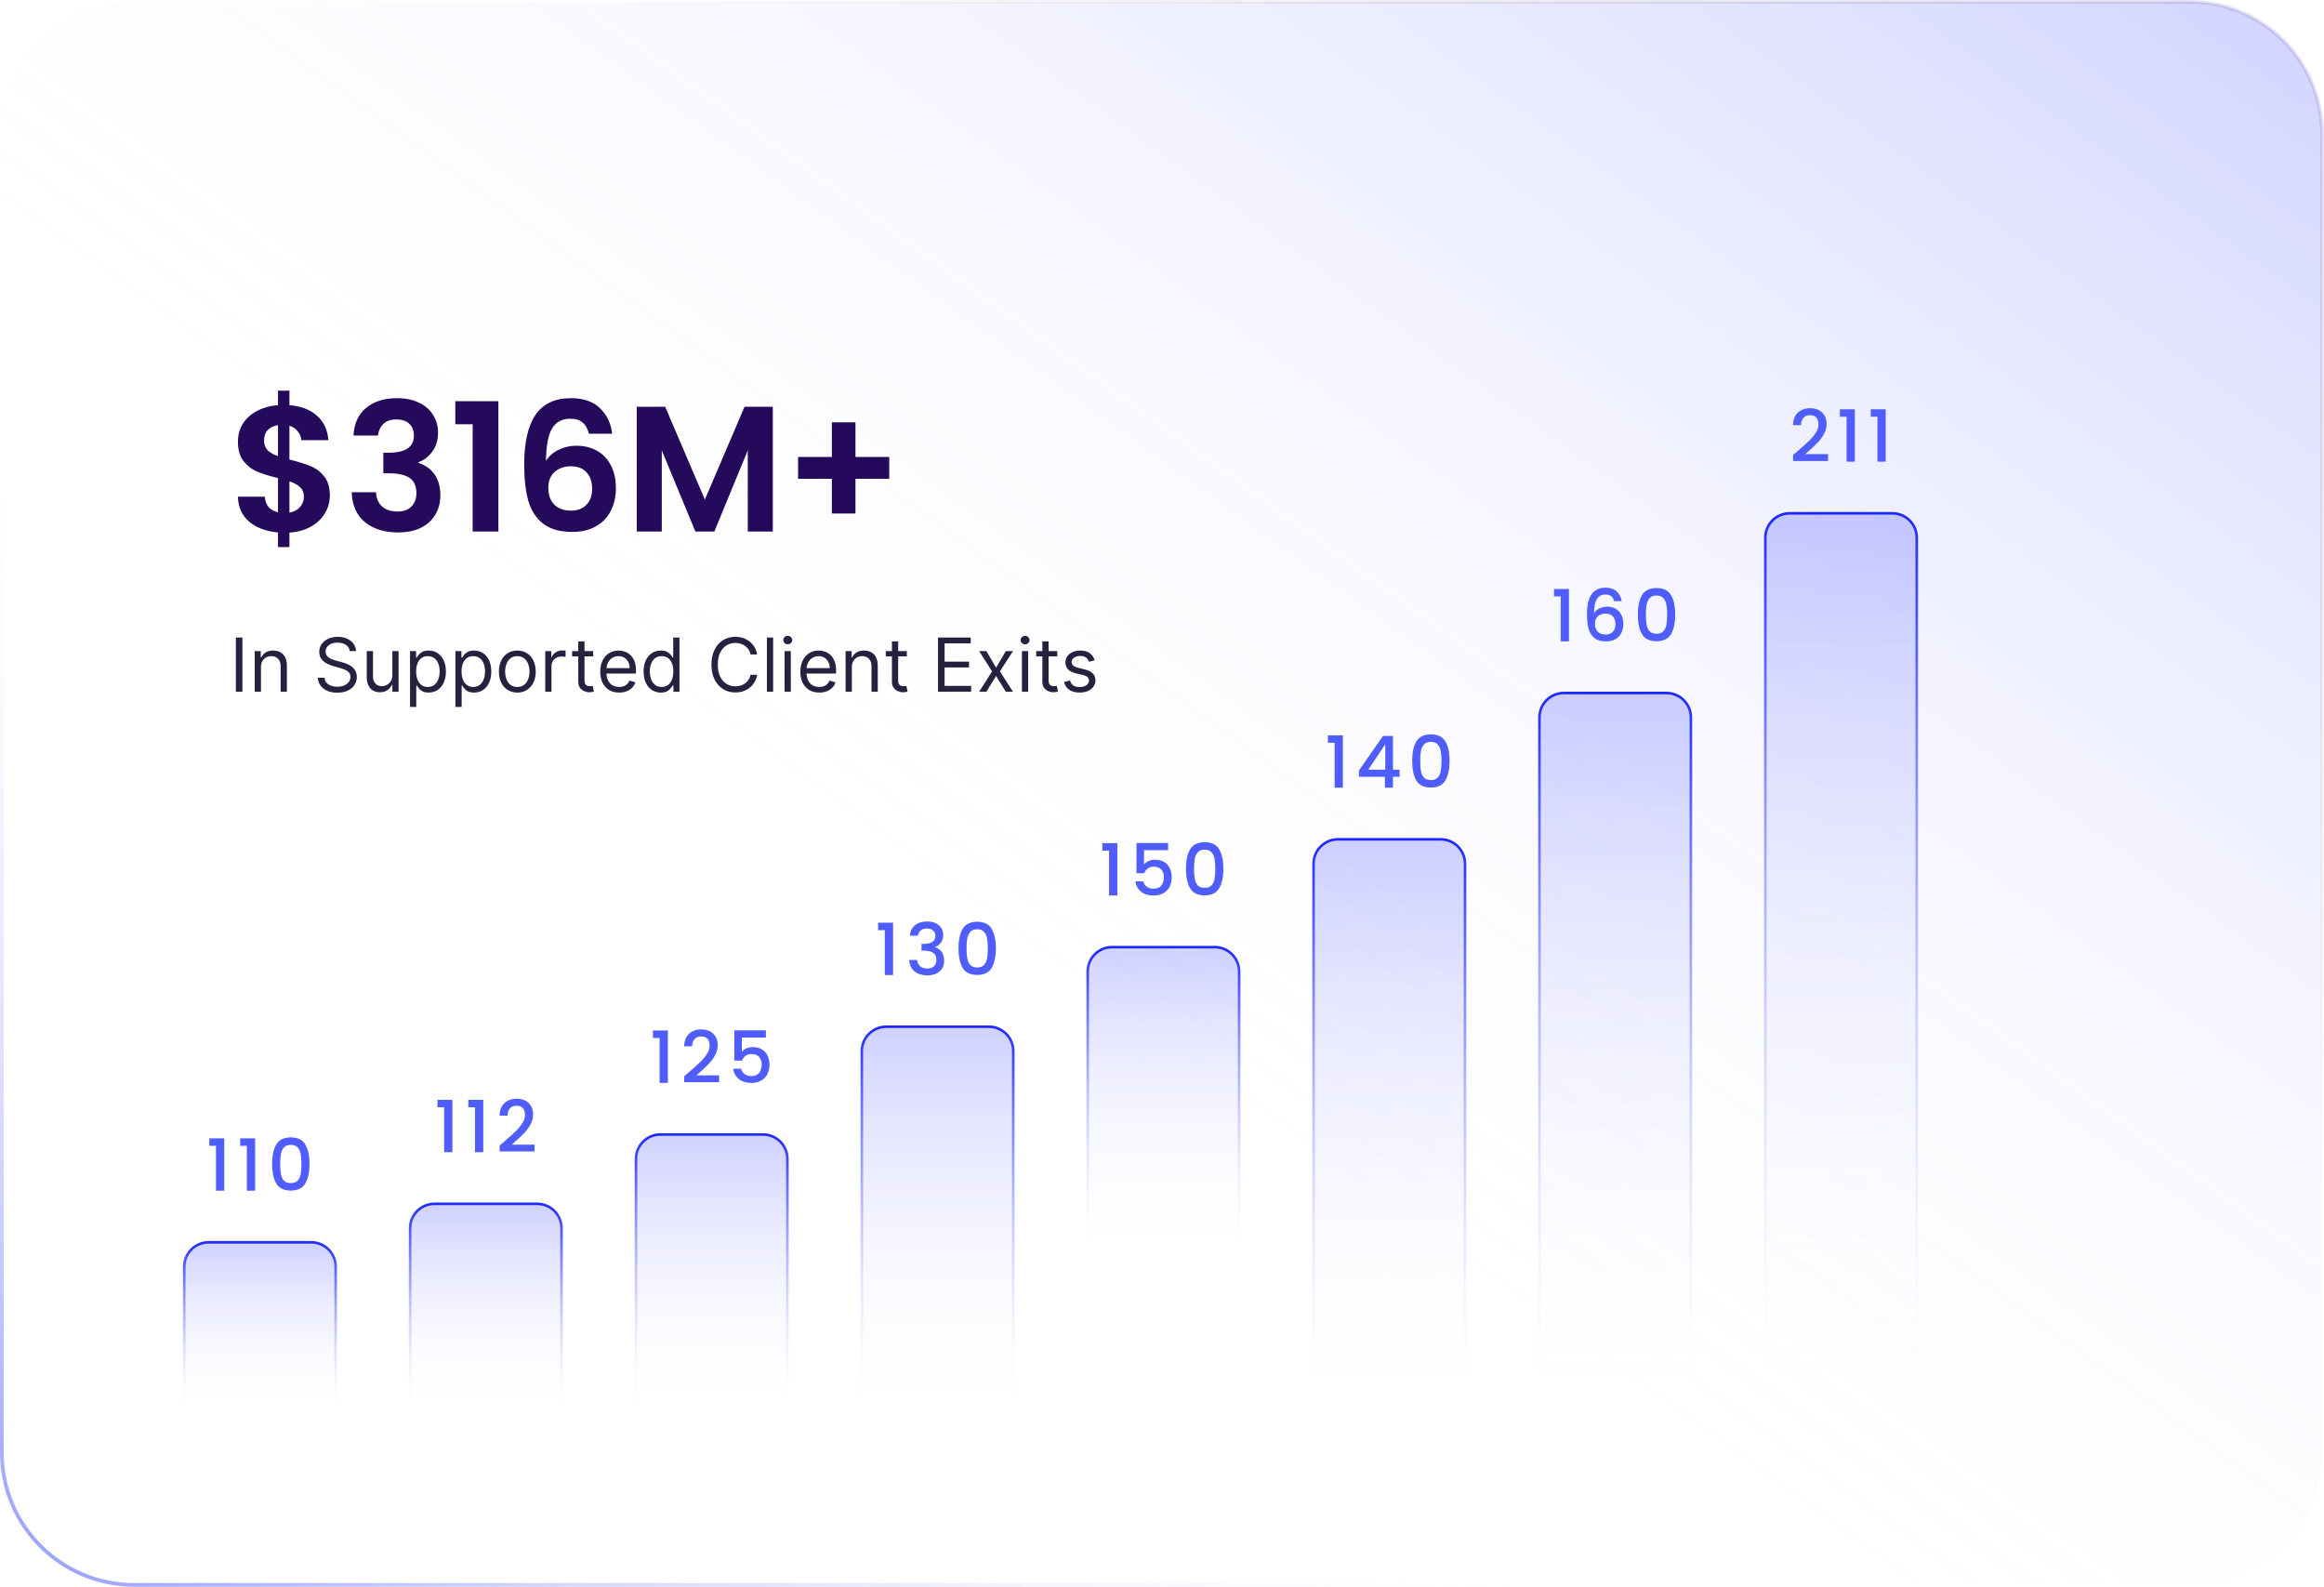 <svg width="624" height="426" viewBox="0 0 624 426" fill="none" xmlns="http://www.w3.org/2000/svg">
<path d="M588 0.5H36C16.394 0.5 0.5 16.394 0.5 36V390C0.5 409.606 16.394 425.5 36 425.5H588C607.606 425.5 623.5 409.606 623.5 390V36C623.5 16.394 607.606 0.5 588 0.5Z" fill="url(#paint0_linear_142_3838)" fill-opacity="0.2"/>
<path d="M588 0.5H36C16.394 0.5 0.5 16.394 0.5 36V390C0.5 409.606 16.394 425.5 36 425.5H588C607.606 425.5 623.5 409.606 623.5 390V36C623.5 16.394 607.606 0.5 588 0.5Z" stroke="url(#paint1_linear_142_3838)"/>
<path d="M588 0.5H36C16.394 0.5 0.5 16.394 0.5 36V390C0.5 409.606 16.394 425.5 36 425.5H588C607.606 425.5 623.5 409.606 623.5 390V36C623.5 16.394 607.606 0.5 588 0.5Z" stroke="url(#paint2_linear_142_3838)" stroke-opacity="0.2"/>
<path d="M56.198 307.615V305.608H60.212V319.675H57.993V307.615H56.198ZM64.488 307.615V305.608H68.502V319.675H66.283V307.615H64.488ZM73.068 312.458C73.068 310.232 73.441 308.496 74.187 307.248C74.946 305.987 76.245 305.357 78.085 305.357C79.924 305.357 81.217 305.987 81.963 307.248C82.722 308.496 83.102 310.232 83.102 312.458C83.102 314.709 82.722 316.472 81.963 317.745C81.217 319.006 79.924 319.636 78.085 319.636C76.245 319.636 74.946 319.006 74.187 317.745C73.441 316.472 73.068 314.709 73.068 312.458ZM80.941 312.458C80.941 311.416 80.87 310.535 80.728 309.814C80.6 309.094 80.329 308.509 79.918 308.058C79.506 307.595 78.895 307.364 78.085 307.364C77.274 307.364 76.663 307.595 76.251 308.058C75.84 308.509 75.563 309.094 75.422 309.814C75.293 310.535 75.229 311.416 75.229 312.458C75.229 313.539 75.293 314.445 75.422 315.179C75.55 315.912 75.821 316.504 76.232 316.954C76.657 317.404 77.274 317.629 78.085 317.629C78.895 317.629 79.506 317.404 79.918 316.954C80.342 316.504 80.619 315.912 80.748 315.179C80.876 314.445 80.941 313.539 80.941 312.458Z" fill="#505DFD"/>
<path d="M56.017 333.533H83.583C87.199 333.533 90.13 336.464 90.13 340.08V379.651H49.47V340.08C49.47 336.464 52.401 333.533 56.017 333.533Z" fill="url(#paint3_linear_142_3838)" fill-opacity="0.25" stroke="url(#paint4_linear_142_3838)" stroke-width="0.689"/>
<path d="M117.455 297.278V295.271H121.469V309.338H119.25V297.278H117.455ZM125.745 297.278V295.271H129.759V309.338H127.54V297.278H125.745ZM135.54 306.347C136.775 305.279 137.746 304.404 138.454 303.723C139.174 303.028 139.773 302.308 140.249 301.561C140.725 300.815 140.963 300.069 140.963 299.323C140.963 298.551 140.776 297.947 140.403 297.509C140.043 297.072 139.47 296.853 138.686 296.853C137.927 296.853 137.335 297.098 136.91 297.586C136.499 298.062 136.28 298.706 136.254 299.516H134.132C134.17 298.049 134.608 296.93 135.444 296.158C136.293 295.374 137.367 294.981 138.666 294.981C140.068 294.981 141.162 295.367 141.947 296.139C142.744 296.911 143.143 297.94 143.143 299.227C143.143 300.153 142.905 301.047 142.429 301.909C141.966 302.758 141.406 303.523 140.75 304.205C140.107 304.874 139.284 305.652 138.28 306.54L137.412 307.312H143.529V309.145H134.151V307.543L135.54 306.347Z" fill="#505DFD"/>
<path d="M116.661 323.196H144.228C147.843 323.196 150.774 326.127 150.774 329.743V379.651H110.114V329.743C110.114 326.127 113.045 323.196 116.661 323.196Z" fill="url(#paint5_linear_142_3838)" fill-opacity="0.25" stroke="url(#paint6_linear_142_3838)" stroke-width="0.689"/>
<path d="M175.315 278.67V276.663H179.328V290.73H177.109V278.67H175.315ZM185.11 287.74C186.345 286.672 187.316 285.797 188.024 285.115C188.744 284.421 189.342 283.7 189.818 282.954C190.294 282.208 190.532 281.462 190.532 280.716C190.532 279.944 190.346 279.339 189.973 278.902C189.612 278.464 189.04 278.246 188.255 278.246C187.496 278.246 186.904 278.49 186.48 278.979C186.068 279.455 185.85 280.098 185.824 280.909H183.701C183.74 279.442 184.177 278.323 185.013 277.551C185.862 276.766 186.937 276.374 188.236 276.374C189.638 276.374 190.732 276.76 191.516 277.532C192.314 278.304 192.713 279.333 192.713 280.619C192.713 281.545 192.475 282.439 191.999 283.301C191.536 284.15 190.976 284.916 190.32 285.598C189.677 286.267 188.853 287.045 187.85 287.932L186.982 288.704H193.099V290.538H183.72V288.936L185.11 287.74ZM205.644 278.554H199.18V282.394C199.45 282.034 199.849 281.732 200.376 281.487C200.916 281.243 201.489 281.121 202.094 281.121C203.174 281.121 204.049 281.352 204.718 281.816C205.4 282.279 205.882 282.864 206.165 283.571C206.461 284.279 206.609 285.025 206.609 285.81C206.609 286.762 206.422 287.611 206.049 288.357C205.689 289.09 205.142 289.669 204.409 290.094C203.689 290.518 202.801 290.73 201.746 290.73C200.344 290.73 199.218 290.383 198.369 289.688C197.52 288.994 197.012 288.074 196.845 286.929H198.987C199.128 287.534 199.444 288.016 199.932 288.376C200.421 288.724 201.032 288.897 201.766 288.897C202.679 288.897 203.361 288.621 203.811 288.068C204.274 287.514 204.506 286.781 204.506 285.868C204.506 284.942 204.274 284.234 203.811 283.745C203.348 283.243 202.666 282.993 201.766 282.993C201.135 282.993 200.601 283.153 200.164 283.475C199.739 283.784 199.431 284.208 199.238 284.749H197.154V276.625H205.644V278.554Z" fill="#505DFD"/>
<path d="M177.31 304.589H204.876C208.492 304.589 211.423 307.52 211.423 311.136V379.651H170.763V311.136C170.763 307.52 173.694 304.589 177.31 304.589Z" fill="url(#paint7_linear_142_3838)" fill-opacity="0.25" stroke="url(#paint8_linear_142_3838)" stroke-width="0.689"/>
<path d="M235.78 249.726V247.719H239.794V261.786H237.575V249.726H235.78ZM244.321 251.192C244.398 249.996 244.855 249.063 245.691 248.394C246.54 247.725 247.621 247.391 248.933 247.391C249.833 247.391 250.612 247.552 251.268 247.873C251.924 248.195 252.419 248.632 252.754 249.186C253.088 249.739 253.255 250.363 253.255 251.057C253.255 251.855 253.043 252.537 252.619 253.103C252.194 253.669 251.686 254.048 251.094 254.241V254.318C251.853 254.55 252.445 254.974 252.869 255.592C253.294 256.197 253.506 256.975 253.506 257.927C253.506 258.686 253.332 259.361 252.985 259.953C252.638 260.545 252.123 261.014 251.441 261.362C250.76 261.696 249.943 261.863 248.991 261.863C247.601 261.863 246.457 261.51 245.556 260.802C244.668 260.082 244.192 259.052 244.128 257.715H246.251C246.302 258.396 246.566 258.956 247.042 259.393C247.518 259.818 248.161 260.03 248.972 260.03C249.756 260.03 250.361 259.818 250.785 259.393C251.21 258.956 251.422 258.396 251.422 257.715C251.422 256.814 251.133 256.177 250.554 255.804C249.988 255.418 249.113 255.225 247.929 255.225H247.428V253.411H247.949C248.991 253.399 249.782 253.225 250.322 252.89C250.875 252.556 251.152 252.029 251.152 251.308C251.152 250.691 250.953 250.202 250.554 249.842C250.155 249.469 249.589 249.282 248.856 249.282C248.135 249.282 247.576 249.469 247.177 249.842C246.778 250.202 246.54 250.652 246.463 251.192H244.321ZM257.361 254.569C257.361 252.344 257.734 250.607 258.48 249.359C259.239 248.099 260.538 247.468 262.378 247.468C264.217 247.468 265.51 248.099 266.256 249.359C267.015 250.607 267.395 252.344 267.395 254.569C267.395 256.821 267.015 258.583 266.256 259.856C265.51 261.117 264.217 261.748 262.378 261.748C260.538 261.748 259.239 261.117 258.48 259.856C257.734 258.583 257.361 256.821 257.361 254.569ZM265.234 254.569C265.234 253.527 265.163 252.646 265.021 251.926C264.893 251.205 264.623 250.62 264.211 250.17C263.799 249.707 263.188 249.475 262.378 249.475C261.567 249.475 260.956 249.707 260.545 250.17C260.133 250.62 259.856 251.205 259.715 251.926C259.586 252.646 259.522 253.527 259.522 254.569C259.522 255.65 259.586 256.557 259.715 257.29C259.843 258.023 260.114 258.615 260.525 259.065C260.95 259.516 261.567 259.741 262.378 259.741C263.188 259.741 263.799 259.516 264.211 259.065C264.635 258.615 264.912 258.023 265.041 257.29C265.169 256.557 265.234 255.65 265.234 254.569Z" fill="#505DFD"/>
<path d="M237.954 275.645H265.521C269.136 275.645 272.067 278.576 272.067 282.191V379.652H231.407V282.191C231.407 278.576 234.338 275.645 237.954 275.645Z" fill="url(#paint9_linear_142_3838)" fill-opacity="0.25" stroke="url(#paint10_linear_142_3838)" stroke-width="0.689"/>
<path d="M295.991 228.362V226.355H300.005V240.422H297.786V228.362H295.991ZM313.64 228.246H307.176V232.086C307.446 231.726 307.845 231.423 308.372 231.179C308.912 230.934 309.485 230.812 310.09 230.812C311.17 230.812 312.045 231.044 312.714 231.507C313.396 231.97 313.878 232.555 314.161 233.263C314.457 233.97 314.605 234.717 314.605 235.501C314.605 236.453 314.418 237.302 314.045 238.048C313.685 238.782 313.138 239.361 312.405 239.785C311.685 240.21 310.797 240.422 309.742 240.422C308.34 240.422 307.214 240.075 306.365 239.38C305.516 238.685 305.008 237.765 304.841 236.62H306.983C307.124 237.225 307.44 237.708 307.928 238.068C308.417 238.415 309.028 238.589 309.762 238.589C310.675 238.589 311.357 238.312 311.807 237.759C312.27 237.206 312.502 236.473 312.502 235.559C312.502 234.633 312.27 233.925 311.807 233.437C311.344 232.935 310.662 232.684 309.762 232.684C309.131 232.684 308.597 232.845 308.16 233.166C307.735 233.475 307.427 233.9 307.234 234.44H305.15V226.316H313.64V228.246ZM318.439 233.205C318.439 230.979 318.812 229.243 319.558 227.995C320.317 226.734 321.616 226.104 323.456 226.104C325.295 226.104 326.588 226.734 327.334 227.995C328.093 229.243 328.473 230.979 328.473 233.205C328.473 235.456 328.093 237.219 327.334 238.492C326.588 239.753 325.295 240.383 323.456 240.383C321.616 240.383 320.317 239.753 319.558 238.492C318.812 237.219 318.439 235.456 318.439 233.205ZM326.312 233.205C326.312 232.163 326.241 231.282 326.099 230.561C325.971 229.841 325.7 229.256 325.289 228.805C324.877 228.342 324.266 228.111 323.456 228.111C322.645 228.111 322.034 228.342 321.622 228.805C321.211 229.256 320.934 229.841 320.793 230.561C320.664 231.282 320.6 232.163 320.6 233.205C320.6 234.286 320.664 235.193 320.793 235.926C320.921 236.659 321.192 237.251 321.603 237.701C322.028 238.151 322.645 238.376 323.456 238.376C324.266 238.376 324.877 238.151 325.289 237.701C325.713 237.251 325.99 236.659 326.119 235.926C326.247 235.193 326.312 234.286 326.312 233.205Z" fill="#505DFD"/>
<path d="M298.599 254.28H326.165C329.781 254.28 332.712 257.211 332.712 260.827V337.668H292.052V260.827C292.052 257.211 294.983 254.28 298.599 254.28Z" fill="url(#paint11_linear_142_3838)" fill-opacity="0.25" stroke="url(#paint12_linear_142_3838)" stroke-width="0.689"/>
<path d="M356.555 199.417V197.41H360.569V211.478H358.35V199.417H356.555ZM364.864 208.544V206.885L371.348 197.584H374.011V206.634H375.805V208.544H374.011V211.478H371.85V208.544H364.864ZM371.946 199.822L367.392 206.634H371.946V199.822ZM379.172 204.261C379.172 202.035 379.545 200.298 380.291 199.051C381.05 197.79 382.349 197.16 384.189 197.16C386.028 197.16 387.321 197.79 388.067 199.051C388.826 200.298 389.206 202.035 389.206 204.261C389.206 206.512 388.826 208.274 388.067 209.548C387.321 210.809 386.028 211.439 384.189 211.439C382.349 211.439 381.05 210.809 380.291 209.548C379.545 208.274 379.172 206.512 379.172 204.261ZM387.045 204.261C387.045 203.219 386.974 202.337 386.832 201.617C386.704 200.897 386.434 200.311 386.022 199.861C385.61 199.398 384.999 199.166 384.189 199.166C383.378 199.166 382.767 199.398 382.356 199.861C381.944 200.311 381.667 200.897 381.526 201.617C381.397 202.337 381.333 203.219 381.333 204.261C381.333 205.341 381.397 206.248 381.526 206.981C381.655 207.715 381.925 208.306 382.336 208.757C382.761 209.207 383.378 209.432 384.189 209.432C384.999 209.432 385.61 209.207 386.022 208.757C386.447 208.306 386.723 207.715 386.852 206.981C386.98 206.248 387.045 205.341 387.045 204.261Z" fill="#505DFD"/>
<path d="M359.247 225.336H386.813C390.429 225.336 393.36 228.267 393.36 231.883V379.652H352.7V231.883C352.7 228.267 355.631 225.336 359.247 225.336Z" fill="url(#paint13_linear_142_3838)" fill-opacity="0.25" stroke="url(#paint14_linear_142_3838)" stroke-width="0.689"/>
<path d="M417.256 160.135V158.128H421.27V172.195H419.051V160.135H417.256ZM433.4 161.389C433.258 160.798 433.001 160.354 432.628 160.058C432.255 159.762 431.734 159.614 431.065 159.614C430.049 159.614 429.29 160.006 428.788 160.791C428.286 161.563 428.022 162.849 427.997 164.65C428.331 164.084 428.82 163.647 429.463 163.338C430.106 163.03 430.801 162.875 431.547 162.875C432.396 162.875 433.142 163.062 433.786 163.435C434.442 163.795 434.95 164.322 435.31 165.017C435.683 165.712 435.87 166.541 435.87 167.506C435.87 168.407 435.69 169.211 435.329 169.918C434.982 170.626 434.461 171.185 433.766 171.597C433.072 171.996 432.235 172.195 431.258 172.195C429.933 172.195 428.891 171.906 428.132 171.327C427.386 170.735 426.858 169.905 426.549 168.838C426.254 167.77 426.106 166.439 426.106 164.843C426.106 160.135 427.765 157.781 431.084 157.781C432.371 157.781 433.38 158.128 434.114 158.823C434.86 159.518 435.297 160.373 435.426 161.389H433.4ZM431.065 164.728C430.28 164.728 429.611 164.966 429.058 165.442C428.518 165.905 428.248 166.58 428.248 167.468C428.248 168.355 428.498 169.063 429 169.59C429.515 170.105 430.229 170.362 431.142 170.362C431.952 170.362 432.589 170.111 433.052 169.61C433.528 169.108 433.766 168.439 433.766 167.603C433.766 166.728 433.535 166.033 433.072 165.519C432.621 164.991 431.952 164.728 431.065 164.728ZM439.76 164.978C439.76 162.753 440.133 161.016 440.879 159.768C441.638 158.508 442.937 157.877 444.777 157.877C446.616 157.877 447.909 158.508 448.655 159.768C449.414 161.016 449.794 162.753 449.794 164.978C449.794 167.23 449.414 168.992 448.655 170.266C447.909 171.526 446.616 172.157 444.777 172.157C442.937 172.157 441.638 171.526 440.879 170.266C440.133 168.992 439.76 167.23 439.76 164.978ZM447.633 164.978C447.633 163.936 447.562 163.055 447.42 162.335C447.292 161.614 447.022 161.029 446.61 160.579C446.198 160.116 445.587 159.884 444.777 159.884C443.966 159.884 443.355 160.116 442.944 160.579C442.532 161.029 442.255 161.614 442.114 162.335C441.985 163.055 441.921 163.936 441.921 164.978C441.921 166.059 441.985 166.966 442.114 167.699C442.243 168.433 442.513 169.024 442.924 169.475C443.349 169.925 443.966 170.15 444.777 170.15C445.587 170.15 446.198 169.925 446.61 169.475C447.035 169.024 447.311 168.433 447.44 167.699C447.568 166.966 447.633 166.059 447.633 164.978Z" fill="#505DFD"/>
<path d="M419.892 186.054H447.458C451.074 186.054 454.005 188.985 454.005 192.601V379.651H413.345V192.601C413.345 188.985 416.276 186.054 419.892 186.054Z" fill="url(#paint15_linear_142_3838)" fill-opacity="0.25" stroke="url(#paint16_linear_142_3838)" stroke-width="0.689"/>
<path d="M482.839 120.963C484.074 119.895 485.046 119.021 485.753 118.339C486.473 117.644 487.072 116.924 487.548 116.178C488.024 115.432 488.262 114.685 488.262 113.939C488.262 113.167 488.075 112.563 487.702 112.125C487.342 111.688 486.769 111.469 485.985 111.469C485.226 111.469 484.634 111.714 484.209 112.203C483.798 112.679 483.579 113.322 483.553 114.132H481.431C481.469 112.666 481.907 111.546 482.743 110.775C483.592 109.99 484.666 109.598 485.965 109.598C487.368 109.598 488.461 109.983 489.246 110.755C490.043 111.527 490.442 112.556 490.442 113.843C490.442 114.769 490.204 115.663 489.728 116.525C489.265 117.374 488.705 118.139 488.049 118.821C487.406 119.49 486.583 120.268 485.579 121.156L484.711 121.928H490.828V123.761H481.45V122.16L482.839 120.963ZM494.015 111.894V109.887H498.028V123.954H495.809V111.894H494.015ZM502.305 111.894V109.887H506.318V123.954H504.099V111.894H502.305Z" fill="#505DFD"/>
<path d="M480.54 137.812H508.106C511.722 137.813 514.653 140.744 514.653 144.359V379.651H473.993V144.359C473.993 140.744 476.924 137.812 480.54 137.812Z" fill="url(#paint17_linear_142_3838)" fill-opacity="0.25" stroke="url(#paint18_linear_142_3838)" stroke-width="0.689"/>
<path d="M88.56 133.06C88.56 134.724 88.128 136.292 87.264 137.764C86.432 139.204 85.184 140.404 83.52 141.364C81.888 142.292 79.952 142.836 77.712 142.996V146.884H74.64V142.948C71.44 142.66 68.864 141.7 66.912 140.068C64.96 138.404 63.952 136.164 63.888 133.348H71.088C71.28 135.652 72.464 137.044 74.64 137.524V128.356C72.336 127.78 70.48 127.204 69.072 126.628C67.664 126.052 66.448 125.124 65.424 123.844C64.4 122.564 63.888 120.82 63.888 118.612C63.888 115.828 64.88 113.556 66.864 111.796C68.88 110.036 71.472 109.028 74.64 108.772V104.884H77.712V108.772C80.784 109.028 83.232 109.956 85.056 111.556C86.912 113.156 87.952 115.364 88.176 118.18H80.928C80.832 117.252 80.496 116.452 79.92 115.78C79.376 115.076 78.64 114.58 77.712 114.292V123.364C80.112 123.972 82 124.564 83.376 125.14C84.784 125.684 86 126.596 87.024 127.876C88.048 129.124 88.56 130.852 88.56 133.06ZM70.896 118.276C70.896 119.332 71.216 120.196 71.856 120.868C72.496 121.508 73.424 122.036 74.64 122.452V114.148C73.488 114.308 72.576 114.74 71.904 115.444C71.232 116.148 70.896 117.092 70.896 118.276ZM77.712 137.62C78.928 137.396 79.872 136.9 80.544 136.132C81.248 135.364 81.6 134.436 81.6 133.348C81.6 132.292 81.264 131.444 80.592 130.804C79.92 130.164 78.96 129.636 77.712 129.22V137.62ZM94.91 116.932C95.07 113.732 96.19 111.268 98.27 109.54C100.382 107.78 103.15 106.9 106.574 106.9C108.91 106.9 110.91 107.316 112.574 108.148C114.238 108.948 115.486 110.052 116.318 111.46C117.182 112.836 117.614 114.404 117.614 116.164C117.614 118.18 117.086 119.892 116.03 121.3C115.006 122.676 113.774 123.604 112.334 124.084V124.276C114.19 124.852 115.63 125.876 116.654 127.348C117.71 128.82 118.238 130.708 118.238 133.012C118.238 134.932 117.79 136.644 116.894 138.148C116.03 139.652 114.734 140.836 113.006 141.7C111.31 142.532 109.262 142.948 106.862 142.948C103.246 142.948 100.302 142.036 98.03 140.212C95.758 138.388 94.558 135.7 94.43 132.148H100.958C101.022 133.716 101.55 134.98 102.542 135.94C103.566 136.868 104.958 137.332 106.718 137.332C108.35 137.332 109.598 136.884 110.462 135.988C111.358 135.06 111.806 133.876 111.806 132.436C111.806 130.516 111.198 129.14 109.982 128.308C108.766 127.476 106.878 127.06 104.318 127.06H102.926V121.54H104.318C108.862 121.54 111.134 120.02 111.134 116.98C111.134 115.604 110.718 114.532 109.886 113.764C109.086 112.996 107.918 112.612 106.382 112.612C104.878 112.612 103.71 113.028 102.878 113.86C102.078 114.66 101.614 115.684 101.486 116.932H94.91ZM122.252 113.908V107.716H133.82V142.708H126.908V113.908H122.252ZM158.123 116.452C157.803 115.108 157.243 114.1 156.443 113.428C155.675 112.756 154.555 112.42 153.083 112.42C150.875 112.42 149.243 113.316 148.187 115.108C147.163 116.868 146.635 119.748 146.603 123.748C147.371 122.468 148.491 121.476 149.963 120.772C151.435 120.036 153.035 119.668 154.763 119.668C156.843 119.668 158.683 120.116 160.283 121.012C161.883 121.908 163.131 123.22 164.027 124.948C164.923 126.644 165.371 128.692 165.371 131.092C165.371 133.364 164.907 135.396 163.979 137.188C163.083 138.948 161.755 140.324 159.995 141.316C158.235 142.308 156.139 142.804 153.707 142.804C150.379 142.804 147.755 142.068 145.835 140.596C143.947 139.124 142.619 137.076 141.851 134.452C141.115 131.796 140.747 128.532 140.747 124.66C140.747 118.804 141.755 114.388 143.771 111.412C145.787 108.404 148.971 106.9 153.323 106.9C156.683 106.9 159.291 107.812 161.147 109.636C163.003 111.46 164.075 113.732 164.363 116.452H158.123ZM153.227 125.188C151.531 125.188 150.107 125.684 148.955 126.676C147.803 127.668 147.227 129.108 147.227 130.996C147.227 132.884 147.755 134.372 148.811 135.46C149.899 136.548 151.419 137.092 153.371 137.092C155.099 137.092 156.459 136.564 157.451 135.508C158.475 134.452 158.987 133.028 158.987 131.236C158.987 129.38 158.491 127.908 157.499 126.82C156.539 125.732 155.115 125.188 153.227 125.188ZM207.498 109.204V142.708H200.778V120.916L191.802 142.708H186.714L177.69 120.916V142.708H170.97V109.204H178.602L189.258 134.116L199.914 109.204H207.498ZM238.766 128.548H229.694V137.86H223.358V128.548H214.286V122.692H223.358V113.38H229.694V122.692H238.766V128.548Z" fill="#250A5B"/>
<path d="M65.089 171.163V185.708H63.328V171.163H65.089ZM70.07 179.146V185.708H68.394V174.799H70.013V176.503H70.155C70.41 175.949 70.799 175.504 71.32 175.168C71.84 174.827 72.513 174.657 73.337 174.657C74.075 174.657 74.722 174.808 75.276 175.111C75.829 175.41 76.26 175.864 76.568 176.475C76.876 177.081 77.03 177.848 77.03 178.776V185.708H75.354V178.89C75.354 178.033 75.131 177.365 74.686 176.887C74.241 176.404 73.63 176.163 72.854 176.163C72.319 176.163 71.84 176.279 71.419 176.511C71.002 176.743 70.673 177.081 70.432 177.526C70.19 177.971 70.07 178.511 70.07 179.146ZM93.9 174.799C93.814 174.079 93.469 173.521 92.863 173.123C92.257 172.725 91.513 172.526 90.632 172.526C89.989 172.526 89.425 172.63 88.942 172.839C88.464 173.047 88.09 173.333 87.82 173.698C87.555 174.063 87.422 174.477 87.422 174.941C87.422 175.329 87.515 175.663 87.699 175.942C87.889 176.217 88.13 176.447 88.424 176.631C88.717 176.811 89.025 176.96 89.347 177.079C89.669 177.192 89.965 177.285 90.235 177.356L91.712 177.753C92.091 177.853 92.512 177.99 92.976 178.165C93.445 178.341 93.892 178.58 94.319 178.883C94.749 179.181 95.105 179.565 95.384 180.033C95.663 180.502 95.803 181.077 95.803 181.759C95.803 182.545 95.597 183.255 95.185 183.89C94.778 184.524 94.181 185.029 93.395 185.403C92.614 185.777 91.665 185.964 90.547 185.964C89.506 185.964 88.604 185.796 87.841 185.459C87.084 185.123 86.487 184.655 86.052 184.053C85.621 183.452 85.377 182.753 85.32 181.958H87.138C87.186 182.507 87.37 182.962 87.692 183.322C88.019 183.677 88.431 183.942 88.928 184.117C89.43 184.288 89.97 184.373 90.547 184.373C91.22 184.373 91.823 184.264 92.358 184.046C92.893 183.824 93.317 183.516 93.63 183.123C93.942 182.725 94.098 182.261 94.098 181.731C94.098 181.248 93.963 180.855 93.694 180.552C93.424 180.249 93.069 180.003 92.628 179.813C92.188 179.624 91.712 179.458 91.201 179.316L89.411 178.805C88.275 178.478 87.375 178.012 86.712 177.405C86.049 176.799 85.718 176.006 85.718 175.026C85.718 174.212 85.938 173.502 86.378 172.896C86.823 172.285 87.42 171.811 88.168 171.475C88.921 171.134 89.761 170.964 90.689 170.964C91.627 170.964 92.46 171.132 93.189 171.468C93.918 171.799 94.496 172.254 94.922 172.832C95.353 173.409 95.58 174.065 95.604 174.799H93.9ZM105.347 181.248V174.799H107.023V185.708H105.347V183.861H105.233C104.977 184.415 104.58 184.887 104.04 185.275C103.5 185.658 102.818 185.85 101.994 185.85C101.312 185.85 100.706 185.701 100.176 185.403C99.646 185.1 99.229 184.645 98.926 184.039C98.623 183.428 98.472 182.659 98.472 181.731V174.799H100.148V181.617C100.148 182.413 100.37 183.047 100.815 183.521C101.265 183.994 101.838 184.231 102.534 184.231C102.951 184.231 103.375 184.124 103.805 183.911C104.241 183.698 104.606 183.371 104.899 182.931C105.197 182.491 105.347 181.93 105.347 181.248ZM110.093 189.799V174.799H111.712V176.532H111.911C112.034 176.342 112.204 176.101 112.422 175.807C112.645 175.509 112.962 175.244 113.374 175.012C113.791 174.775 114.354 174.657 115.064 174.657C115.983 174.657 116.792 174.887 117.493 175.346C118.194 175.805 118.741 176.456 119.134 177.299C119.527 178.142 119.723 179.136 119.723 180.282C119.723 181.437 119.527 182.439 119.134 183.286C118.741 184.129 118.196 184.782 117.5 185.246C116.804 185.706 116.002 185.935 115.093 185.935C114.392 185.935 113.831 185.819 113.409 185.587C112.988 185.351 112.664 185.083 112.436 184.785C112.209 184.482 112.034 184.231 111.911 184.032H111.769V189.799H110.093ZM111.74 180.253C111.74 181.077 111.861 181.804 112.103 182.434C112.344 183.059 112.697 183.549 113.161 183.904C113.625 184.254 114.193 184.43 114.865 184.43C115.566 184.43 116.151 184.245 116.62 183.876C117.093 183.502 117.448 183 117.685 182.37C117.926 181.735 118.047 181.03 118.047 180.253C118.047 179.486 117.929 178.795 117.692 178.18C117.46 177.559 117.107 177.069 116.634 176.709C116.165 176.345 115.576 176.163 114.865 176.163C114.184 176.163 113.611 176.335 113.147 176.681C112.683 177.022 112.332 177.5 112.096 178.116C111.859 178.726 111.74 179.439 111.74 180.253ZM122.28 189.799V174.799H123.9V176.532H124.098C124.221 176.342 124.392 176.101 124.61 175.807C124.832 175.509 125.15 175.244 125.561 175.012C125.978 174.775 126.542 174.657 127.252 174.657C128.17 174.657 128.98 174.887 129.681 175.346C130.382 175.805 130.928 176.456 131.321 177.299C131.714 178.142 131.911 179.136 131.911 180.282C131.911 181.437 131.714 182.439 131.321 183.286C130.928 184.129 130.384 184.782 129.688 185.246C128.992 185.706 128.189 185.935 127.28 185.935C126.579 185.935 126.018 185.819 125.597 185.587C125.176 185.351 124.851 185.083 124.624 184.785C124.397 184.482 124.221 184.231 124.098 184.032H123.956V189.799H122.28ZM123.928 180.253C123.928 181.077 124.049 181.804 124.29 182.434C124.532 183.059 124.884 183.549 125.348 183.904C125.812 184.254 126.381 184.43 127.053 184.43C127.754 184.43 128.338 184.245 128.807 183.876C129.281 183.502 129.636 183 129.873 182.37C130.114 181.735 130.235 181.03 130.235 180.253C130.235 179.486 130.116 178.795 129.88 178.18C129.648 177.559 129.295 177.069 128.821 176.709C128.353 176.345 127.763 176.163 127.053 176.163C126.371 176.163 125.798 176.335 125.334 176.681C124.87 177.022 124.52 177.5 124.283 178.116C124.046 178.726 123.928 179.439 123.928 180.253ZM138.9 185.935C137.915 185.935 137.051 185.701 136.307 185.232C135.569 184.763 134.991 184.108 134.574 183.265C134.162 182.422 133.956 181.437 133.956 180.31C133.956 179.174 134.162 178.182 134.574 177.334C134.991 176.487 135.569 175.829 136.307 175.36C137.051 174.891 137.915 174.657 138.9 174.657C139.884 174.657 140.746 174.891 141.485 175.36C142.228 175.829 142.806 176.487 143.218 177.334C143.634 178.182 143.843 179.174 143.843 180.31C143.843 181.437 143.634 182.422 143.218 183.265C142.806 184.108 142.228 184.763 141.485 185.232C140.746 185.701 139.884 185.935 138.9 185.935ZM138.9 184.43C139.648 184.43 140.263 184.238 140.746 183.854C141.229 183.471 141.587 182.967 141.819 182.342C142.051 181.717 142.167 181.039 142.167 180.31C142.167 179.581 142.051 178.902 141.819 178.272C141.587 177.642 141.229 177.133 140.746 176.745C140.263 176.357 139.648 176.163 138.9 176.163C138.151 176.163 137.536 176.357 137.053 176.745C136.57 177.133 136.212 177.642 135.98 178.272C135.748 178.902 135.632 179.581 135.632 180.31C135.632 181.039 135.748 181.717 135.98 182.342C136.212 182.967 136.57 183.471 137.053 183.854C137.536 184.238 138.151 184.43 138.9 184.43ZM146.401 185.708V174.799H148.021V176.447H148.134C148.333 175.907 148.693 175.469 149.214 175.133C149.735 174.797 150.322 174.628 150.975 174.628C151.098 174.628 151.252 174.631 151.437 174.636C151.621 174.64 151.761 174.647 151.856 174.657V176.361C151.799 176.347 151.669 176.326 151.465 176.297C151.266 176.264 151.056 176.248 150.833 176.248C150.303 176.248 149.829 176.359 149.413 176.582C149.001 176.799 148.674 177.102 148.433 177.491C148.196 177.874 148.077 178.312 148.077 178.805V185.708H146.401ZM159.271 174.799V176.219H153.617V174.799H159.271ZM155.265 172.185H156.941V182.583C156.941 183.056 157.01 183.412 157.147 183.648C157.289 183.88 157.469 184.037 157.687 184.117C157.909 184.193 158.144 184.231 158.39 184.231C158.575 184.231 158.726 184.221 158.844 184.202C158.963 184.179 159.058 184.16 159.129 184.146L159.469 185.651C159.356 185.694 159.197 185.736 158.994 185.779C158.79 185.826 158.532 185.85 158.219 185.85C157.746 185.85 157.282 185.748 156.827 185.545C156.378 185.341 156.004 185.031 155.705 184.614C155.412 184.198 155.265 183.672 155.265 183.038V172.185ZM166.249 185.935C165.197 185.935 164.291 185.703 163.528 185.239C162.771 184.771 162.186 184.117 161.774 183.279C161.367 182.436 161.163 181.456 161.163 180.339C161.163 179.221 161.367 178.236 161.774 177.384C162.186 176.527 162.759 175.86 163.493 175.381C164.232 174.898 165.093 174.657 166.078 174.657C166.646 174.657 167.207 174.752 167.761 174.941C168.315 175.13 168.82 175.438 169.274 175.864C169.729 176.286 170.091 176.844 170.361 177.54C170.631 178.236 170.766 179.093 170.766 180.111V180.822H162.357V179.373H169.061C169.061 178.757 168.938 178.208 168.692 177.725C168.45 177.242 168.105 176.861 167.655 176.582C167.21 176.302 166.684 176.163 166.078 176.163C165.411 176.163 164.833 176.328 164.345 176.66C163.862 176.986 163.491 177.413 163.23 177.938C162.97 178.464 162.839 179.027 162.839 179.628V180.594C162.839 181.418 162.982 182.117 163.266 182.69C163.554 183.258 163.955 183.691 164.466 183.989C164.977 184.283 165.571 184.43 166.249 184.43C166.689 184.43 167.087 184.368 167.442 184.245C167.802 184.117 168.112 183.928 168.372 183.677C168.633 183.421 168.834 183.104 168.976 182.725L170.595 183.18C170.425 183.729 170.138 184.212 169.736 184.628C169.333 185.04 168.836 185.362 168.244 185.594C167.652 185.822 166.987 185.935 166.249 185.935ZM177.435 185.935C176.526 185.935 175.723 185.706 175.027 185.246C174.331 184.782 173.786 184.129 173.393 183.286C173 182.439 172.804 181.437 172.804 180.282C172.804 179.136 173 178.142 173.393 177.299C173.786 176.456 174.333 175.805 175.034 175.346C175.735 174.887 176.545 174.657 177.463 174.657C178.173 174.657 178.734 174.775 179.146 175.012C179.563 175.244 179.88 175.509 180.098 175.807C180.321 176.101 180.493 176.342 180.616 176.532H180.759V171.163H182.435V185.708H180.815V184.032H180.616C180.493 184.231 180.318 184.482 180.091 184.785C179.864 185.083 179.539 185.351 179.118 185.587C178.696 185.819 178.135 185.935 177.435 185.935ZM177.662 184.43C178.334 184.43 178.902 184.254 179.366 183.904C179.83 183.549 180.183 183.059 180.425 182.434C180.666 181.804 180.787 181.077 180.787 180.253C180.787 179.439 180.669 178.726 180.432 178.116C180.195 177.5 179.845 177.022 179.381 176.681C178.917 176.335 178.344 176.163 177.662 176.163C176.952 176.163 176.36 176.345 175.886 176.709C175.418 177.069 175.065 177.559 174.828 178.18C174.596 178.795 174.48 179.486 174.48 180.253C174.48 181.03 174.598 181.735 174.835 182.37C175.077 183 175.432 183.502 175.901 183.876C176.374 184.245 176.961 184.43 177.662 184.43ZM203.294 175.708H201.533C201.429 175.201 201.246 174.756 200.986 174.373C200.73 173.989 200.418 173.667 200.048 173.407C199.684 173.142 199.279 172.943 198.834 172.81C198.389 172.678 197.925 172.611 197.442 172.611C196.561 172.611 195.763 172.834 195.048 173.279C194.338 173.724 193.772 174.38 193.351 175.246C192.934 176.113 192.726 177.176 192.726 178.435C192.726 179.695 192.934 180.758 193.351 181.624C193.772 182.491 194.338 183.146 195.048 183.592C195.763 184.037 196.561 184.259 197.442 184.259C197.925 184.259 198.389 184.193 198.834 184.06C199.279 183.928 199.684 183.731 200.048 183.471C200.418 183.206 200.73 182.881 200.986 182.498C201.246 182.11 201.429 181.664 201.533 181.163H203.294C203.161 181.906 202.92 182.571 202.57 183.158C202.219 183.745 201.784 184.245 201.263 184.657C200.742 185.064 200.157 185.374 199.509 185.587C198.865 185.8 198.176 185.907 197.442 185.907C196.201 185.907 195.098 185.604 194.132 184.998C193.166 184.392 192.406 183.53 191.852 182.413C191.298 181.295 191.021 179.969 191.021 178.435C191.021 176.901 191.298 175.575 191.852 174.458C192.406 173.341 193.166 172.479 194.132 171.873C195.098 171.267 196.201 170.964 197.442 170.964C198.176 170.964 198.865 171.07 199.509 171.283C200.157 171.496 200.742 171.809 201.263 172.221C201.784 172.628 202.219 173.125 202.57 173.712C202.92 174.295 203.161 174.96 203.294 175.708ZM207.589 171.163V185.708H205.913V171.163H207.589ZM210.659 185.708V174.799H212.335V185.708H210.659ZM211.511 172.981C211.185 172.981 210.903 172.869 210.666 172.647C210.434 172.424 210.318 172.157 210.318 171.844C210.318 171.532 210.434 171.264 210.666 171.042C210.903 170.819 211.185 170.708 211.511 170.708C211.838 170.708 212.117 170.819 212.349 171.042C212.586 171.264 212.705 171.532 212.705 171.844C212.705 172.157 212.586 172.424 212.349 172.647C212.117 172.869 211.838 172.981 211.511 172.981ZM219.979 185.935C218.928 185.935 218.021 185.703 217.259 185.239C216.501 184.771 215.917 184.117 215.505 183.279C215.097 182.436 214.894 181.456 214.894 180.339C214.894 179.221 215.097 178.236 215.505 177.384C215.917 176.527 216.489 175.86 217.223 175.381C217.962 174.898 218.824 174.657 219.809 174.657C220.377 174.657 220.938 174.752 221.492 174.941C222.046 175.13 222.55 175.438 223.005 175.864C223.459 176.286 223.821 176.844 224.091 177.54C224.361 178.236 224.496 179.093 224.496 180.111V180.822H216.087V179.373H222.792C222.792 178.757 222.668 178.208 222.422 177.725C222.181 177.242 221.835 176.861 221.385 176.582C220.94 176.302 220.415 176.163 219.809 176.163C219.141 176.163 218.563 176.328 218.076 176.66C217.593 176.986 217.221 177.413 216.961 177.938C216.7 178.464 216.57 179.027 216.57 179.628V180.594C216.57 181.418 216.712 182.117 216.996 182.69C217.285 183.258 217.685 183.691 218.196 183.989C218.708 184.283 219.302 184.43 219.979 184.43C220.419 184.43 220.817 184.368 221.172 184.245C221.532 184.117 221.842 183.928 222.103 183.677C222.363 183.421 222.564 183.104 222.706 182.725L224.326 183.18C224.155 183.729 223.869 184.212 223.466 184.628C223.064 185.04 222.567 185.362 221.975 185.594C221.383 185.822 220.718 185.935 219.979 185.935ZM228.722 179.146V185.708H227.046V174.799H228.665V176.503H228.807C229.063 175.949 229.451 175.504 229.972 175.168C230.493 174.827 231.165 174.657 231.989 174.657C232.728 174.657 233.374 174.808 233.928 175.111C234.482 175.41 234.913 175.864 235.221 176.475C235.528 177.081 235.682 177.848 235.682 178.776V185.708H234.006V178.89C234.006 178.033 233.783 177.365 233.338 176.887C232.893 176.404 232.283 176.163 231.506 176.163C230.971 176.163 230.493 176.279 230.071 176.511C229.655 176.743 229.326 177.081 229.084 177.526C228.843 177.971 228.722 178.511 228.722 179.146ZM243.489 174.799V176.219H237.836V174.799H243.489ZM239.484 172.185H241.16V182.583C241.16 183.056 241.228 183.412 241.366 183.648C241.508 183.88 241.688 184.037 241.906 184.117C242.128 184.193 242.362 184.231 242.609 184.231C242.793 184.231 242.945 184.221 243.063 184.202C243.182 184.179 243.276 184.16 243.347 184.146L243.688 185.651C243.575 185.694 243.416 185.736 243.212 185.779C243.009 185.826 242.751 185.85 242.438 185.85C241.965 185.85 241.501 185.748 241.046 185.545C240.596 185.341 240.222 185.031 239.924 184.614C239.63 184.198 239.484 183.672 239.484 183.038V172.185ZM251.863 185.708V171.163H260.641V172.725H253.624V177.64H260.187V179.202H253.624V184.146H260.755V185.708H251.863ZM264.839 174.799L267.452 179.259L270.066 174.799H271.998L268.475 180.253L271.998 185.708H270.066L267.452 181.475L264.839 185.708H262.907L266.373 180.253L262.907 174.799H264.839ZM274.39 185.708V174.799H276.066V185.708H274.39ZM275.242 172.981C274.915 172.981 274.633 172.869 274.397 172.647C274.165 172.424 274.049 172.157 274.049 171.844C274.049 171.532 274.165 171.264 274.397 171.042C274.633 170.819 274.915 170.708 275.242 170.708C275.569 170.708 275.848 170.819 276.08 171.042C276.317 171.264 276.435 171.532 276.435 171.844C276.435 172.157 276.317 172.424 276.08 172.647C275.848 172.869 275.569 172.981 275.242 172.981ZM283.88 174.799V176.219H278.227V174.799H283.88ZM279.874 172.185H281.55V182.583C281.55 183.056 281.619 183.412 281.756 183.648C281.898 183.88 282.078 184.037 282.296 184.117C282.519 184.193 282.753 184.231 282.999 184.231C283.184 184.231 283.335 184.221 283.454 184.202C283.572 184.179 283.667 184.16 283.738 184.146L284.079 185.651C283.965 185.694 283.807 185.736 283.603 185.779C283.399 185.826 283.141 185.85 282.829 185.85C282.355 185.85 281.891 185.748 281.437 185.545C280.987 185.341 280.613 185.031 280.315 184.614C280.021 184.198 279.874 183.672 279.874 183.038V172.185ZM293.933 177.242L292.428 177.668C292.333 177.417 292.193 177.173 292.009 176.937C291.829 176.695 291.582 176.496 291.27 176.34C290.957 176.184 290.557 176.106 290.07 176.106C289.402 176.106 288.846 176.26 288.401 176.567C287.96 176.87 287.74 177.256 287.74 177.725C287.74 178.142 287.892 178.471 288.195 178.712C288.498 178.954 288.971 179.155 289.615 179.316L291.234 179.714C292.21 179.95 292.937 180.313 293.415 180.8C293.893 181.283 294.132 181.906 294.132 182.668C294.132 183.293 293.952 183.852 293.592 184.344C293.237 184.837 292.74 185.225 292.101 185.509C291.462 185.793 290.718 185.935 289.871 185.935C288.758 185.935 287.837 185.694 287.108 185.211C286.379 184.728 285.917 184.022 285.723 183.094L287.314 182.697C287.465 183.284 287.752 183.724 288.173 184.018C288.599 184.311 289.156 184.458 289.842 184.458C290.624 184.458 291.244 184.292 291.703 183.961C292.167 183.625 292.399 183.222 292.399 182.753C292.399 182.375 292.267 182.057 292.001 181.802C291.736 181.541 291.329 181.347 290.78 181.219L288.962 180.793C287.963 180.556 287.229 180.19 286.76 179.692C286.296 179.19 286.064 178.563 286.064 177.81C286.064 177.195 286.237 176.65 286.582 176.177C286.933 175.703 287.409 175.332 288.01 175.062C288.616 174.792 289.303 174.657 290.07 174.657C291.149 174.657 291.997 174.894 292.612 175.367C293.232 175.841 293.673 176.466 293.933 177.242Z" fill="#24223E"/>
<defs>
<linearGradient id="paint0_linear_142_3838" x1="21.255" y1="442.161" x2="435.946" y2="-129.788" gradientUnits="userSpaceOnUse">
<stop offset="0.4" stop-color="white" stop-opacity="0"/>
<stop offset="1" stop-color="#1C27FF"/>
</linearGradient>
<linearGradient id="paint1_linear_142_3838" x1="213.582" y1="269.964" x2="22.139" y2="525.264" gradientUnits="userSpaceOnUse">
<stop stop-color="white" stop-opacity="0"/>
<stop offset="1" stop-color="#505DFD"/>
</linearGradient>
<linearGradient id="paint2_linear_142_3838" x1="403.296" y1="163.388" x2="602.576" y2="-133.054" gradientUnits="userSpaceOnUse">
<stop stop-opacity="0"/>
<stop offset="1" stop-color="#6634E6"/>
</linearGradient>
<linearGradient id="paint3_linear_142_3838" x1="69.8" y1="333.188" x2="69.8" y2="379.996" gradientUnits="userSpaceOnUse">
<stop stop-color="#3E45FF"/>
<stop offset="1" stop-color="white" stop-opacity="0"/>
</linearGradient>
<linearGradient id="paint4_linear_142_3838" x1="69.8" y1="333.188" x2="69.8" y2="379.996" gradientUnits="userSpaceOnUse">
<stop stop-color="#1C27FF"/>
<stop offset="1" stop-color="white" stop-opacity="0"/>
</linearGradient>
<linearGradient id="paint5_linear_142_3838" x1="130.444" y1="322.852" x2="130.444" y2="379.996" gradientUnits="userSpaceOnUse">
<stop stop-color="#3E45FF"/>
<stop offset="1" stop-color="white" stop-opacity="0"/>
</linearGradient>
<linearGradient id="paint6_linear_142_3838" x1="130.444" y1="322.852" x2="130.444" y2="379.996" gradientUnits="userSpaceOnUse">
<stop stop-color="#1C27FF"/>
<stop offset="1" stop-color="white" stop-opacity="0"/>
</linearGradient>
<linearGradient id="paint7_linear_142_3838" x1="191.093" y1="304.244" x2="191.093" y2="379.996" gradientUnits="userSpaceOnUse">
<stop stop-color="#3E45FF"/>
<stop offset="1" stop-color="white" stop-opacity="0"/>
</linearGradient>
<linearGradient id="paint8_linear_142_3838" x1="191.093" y1="304.244" x2="191.093" y2="379.996" gradientUnits="userSpaceOnUse">
<stop stop-color="#1C27FF"/>
<stop offset="1" stop-color="white" stop-opacity="0"/>
</linearGradient>
<linearGradient id="paint9_linear_142_3838" x1="251.737" y1="275.3" x2="251.737" y2="379.997" gradientUnits="userSpaceOnUse">
<stop stop-color="#3E45FF"/>
<stop offset="1" stop-color="white" stop-opacity="0"/>
</linearGradient>
<linearGradient id="paint10_linear_142_3838" x1="251.737" y1="275.3" x2="251.737" y2="379.997" gradientUnits="userSpaceOnUse">
<stop stop-color="#1C27FF"/>
<stop offset="1" stop-color="white" stop-opacity="0"/>
</linearGradient>
<linearGradient id="paint11_linear_142_3838" x1="312.382" y1="253.936" x2="312.382" y2="338.013" gradientUnits="userSpaceOnUse">
<stop stop-color="#3E45FF"/>
<stop offset="1" stop-color="white" stop-opacity="0"/>
</linearGradient>
<linearGradient id="paint12_linear_142_3838" x1="312.382" y1="253.936" x2="312.382" y2="338.013" gradientUnits="userSpaceOnUse">
<stop stop-color="#1C27FF"/>
<stop offset="1" stop-color="white" stop-opacity="0"/>
</linearGradient>
<linearGradient id="paint13_linear_142_3838" x1="373.03" y1="224.991" x2="373.03" y2="379.997" gradientUnits="userSpaceOnUse">
<stop stop-color="#3E45FF"/>
<stop offset="1" stop-color="white" stop-opacity="0"/>
</linearGradient>
<linearGradient id="paint14_linear_142_3838" x1="373.03" y1="224.991" x2="373.03" y2="379.997" gradientUnits="userSpaceOnUse">
<stop stop-color="#1C27FF"/>
<stop offset="1" stop-color="white" stop-opacity="0"/>
</linearGradient>
<linearGradient id="paint15_linear_142_3838" x1="433.675" y1="185.709" x2="433.675" y2="379.996" gradientUnits="userSpaceOnUse">
<stop stop-color="#3E45FF"/>
<stop offset="1" stop-color="white" stop-opacity="0"/>
</linearGradient>
<linearGradient id="paint16_linear_142_3838" x1="433.675" y1="185.709" x2="433.675" y2="379.996" gradientUnits="userSpaceOnUse">
<stop stop-color="#1C27FF"/>
<stop offset="1" stop-color="white" stop-opacity="0"/>
</linearGradient>
<linearGradient id="paint17_linear_142_3838" x1="494.323" y1="137.468" x2="494.323" y2="379.996" gradientUnits="userSpaceOnUse">
<stop stop-color="#3E45FF"/>
<stop offset="1" stop-color="white" stop-opacity="0"/>
</linearGradient>
<linearGradient id="paint18_linear_142_3838" x1="494.323" y1="137.468" x2="494.323" y2="379.996" gradientUnits="userSpaceOnUse">
<stop stop-color="#1C27FF"/>
<stop offset="1" stop-color="white" stop-opacity="0"/>
</linearGradient>
</defs>
</svg>
